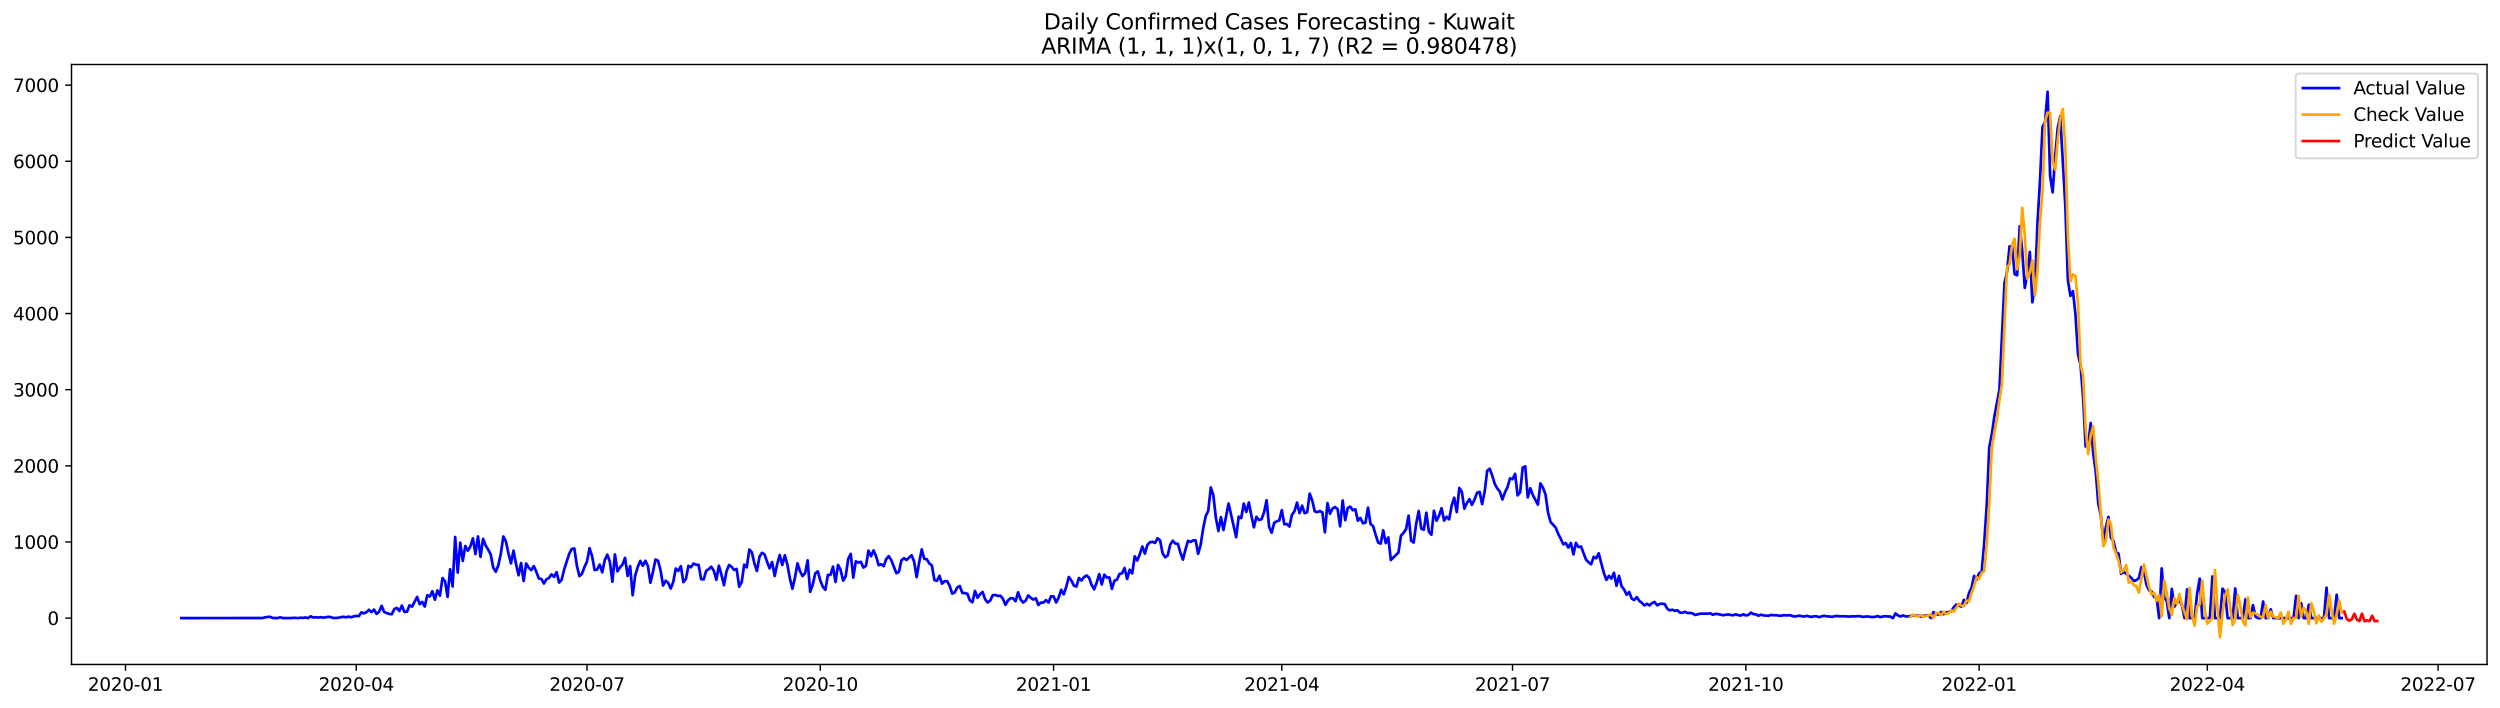<?xml version="1.0" encoding="utf-8" standalone="no"?>
<!DOCTYPE svg PUBLIC "-//W3C//DTD SVG 1.1//EN"
  "http://www.w3.org/Graphics/SVG/1.1/DTD/svg11.dtd">
<svg xmlns:xlink="http://www.w3.org/1999/xlink" width="1386.05pt" height="392.274pt" viewBox="0 0 1386.05 392.274" xmlns="http://www.w3.org/2000/svg" version="1.1">
 <defs>
  <style type="text/css">*{stroke-linejoin: round; stroke-linecap: butt}</style>
 </defs>
 <g id="figure_1">
  <g id="patch_1">
   <path d="M 0 392.274 
L 1386.05 392.274 
L 1386.05 0 
L 0 0 
z
" style="fill: #ffffff"/>
  </g>
  <g id="axes_1">
   <g id="patch_2">
    <path d="M 39.65 368.396 
L 1378.85 368.396 
L 1378.85 35.755 
L 39.65 35.755 
z
" style="fill: #ffffff"/>
   </g>
   <g id="matplotlib.axis_1">
    <g id="xtick_1">
     <g id="line2d_1">
      <defs>
       <path id="m6a21821d03" d="M 0 0 
L 0 3.5 
" style="stroke: #000000; stroke-width: 0.8"/>
      </defs>
      <g>
       <use xlink:href="#m6a21821d03" x="69.594" y="368.396" style="stroke: #000000; stroke-width: 0.8"/>
      </g>
     </g>
     <g id="text_1">
      <!-- 2020-01 -->
      <g transform="translate(48.703 382.994)scale(0.1 -0.1)">
       <defs>
        <path id="DejaVuSans-32" d="M 1228 531 
L 3431 531 
L 3431 0 
L 469 0 
L 469 531 
Q 828 903 1448 1529 
Q 2069 2156 2228 2338 
Q 2531 2678 2651 2914 
Q 2772 3150 2772 3378 
Q 2772 3750 2511 3984 
Q 2250 4219 1831 4219 
Q 1534 4219 1204 4116 
Q 875 4013 500 3803 
L 500 4441 
Q 881 4594 1212 4672 
Q 1544 4750 1819 4750 
Q 2544 4750 2975 4387 
Q 3406 4025 3406 3419 
Q 3406 3131 3298 2873 
Q 3191 2616 2906 2266 
Q 2828 2175 2409 1742 
Q 1991 1309 1228 531 
z
" transform="scale(0.016)"/>
        <path id="DejaVuSans-30" d="M 2034 4250 
Q 1547 4250 1301 3770 
Q 1056 3291 1056 2328 
Q 1056 1369 1301 889 
Q 1547 409 2034 409 
Q 2525 409 2770 889 
Q 3016 1369 3016 2328 
Q 3016 3291 2770 3770 
Q 2525 4250 2034 4250 
z
M 2034 4750 
Q 2819 4750 3233 4129 
Q 3647 3509 3647 2328 
Q 3647 1150 3233 529 
Q 2819 -91 2034 -91 
Q 1250 -91 836 529 
Q 422 1150 422 2328 
Q 422 3509 836 4129 
Q 1250 4750 2034 4750 
z
" transform="scale(0.016)"/>
        <path id="DejaVuSans-2d" d="M 313 2009 
L 1997 2009 
L 1997 1497 
L 313 1497 
L 313 2009 
z
" transform="scale(0.016)"/>
        <path id="DejaVuSans-31" d="M 794 531 
L 1825 531 
L 1825 4091 
L 703 3866 
L 703 4441 
L 1819 4666 
L 2450 4666 
L 2450 531 
L 3481 531 
L 3481 0 
L 794 0 
L 794 531 
z
" transform="scale(0.016)"/>
       </defs>
       <use xlink:href="#DejaVuSans-32"/>
       <use xlink:href="#DejaVuSans-30" x="63.623"/>
       <use xlink:href="#DejaVuSans-32" x="127.246"/>
       <use xlink:href="#DejaVuSans-30" x="190.869"/>
       <use xlink:href="#DejaVuSans-2d" x="254.492"/>
       <use xlink:href="#DejaVuSans-30" x="290.576"/>
       <use xlink:href="#DejaVuSans-31" x="354.199"/>
      </g>
     </g>
    </g>
    <g id="xtick_2">
     <g id="line2d_2">
      <g>
       <use xlink:href="#m6a21821d03" x="197.525" y="368.396" style="stroke: #000000; stroke-width: 0.8"/>
      </g>
     </g>
     <g id="text_2">
      <!-- 2020-04 -->
      <g transform="translate(176.634 382.994)scale(0.1 -0.1)">
       <defs>
        <path id="DejaVuSans-34" d="M 2419 4116 
L 825 1625 
L 2419 1625 
L 2419 4116 
z
M 2253 4666 
L 3047 4666 
L 3047 1625 
L 3713 1625 
L 3713 1100 
L 3047 1100 
L 3047 0 
L 2419 0 
L 2419 1100 
L 313 1100 
L 313 1709 
L 2253 4666 
z
" transform="scale(0.016)"/>
       </defs>
       <use xlink:href="#DejaVuSans-32"/>
       <use xlink:href="#DejaVuSans-30" x="63.623"/>
       <use xlink:href="#DejaVuSans-32" x="127.246"/>
       <use xlink:href="#DejaVuSans-30" x="190.869"/>
       <use xlink:href="#DejaVuSans-2d" x="254.492"/>
       <use xlink:href="#DejaVuSans-30" x="290.576"/>
       <use xlink:href="#DejaVuSans-34" x="354.199"/>
      </g>
     </g>
    </g>
    <g id="xtick_3">
     <g id="line2d_3">
      <g>
       <use xlink:href="#m6a21821d03" x="325.457" y="368.396" style="stroke: #000000; stroke-width: 0.8"/>
      </g>
     </g>
     <g id="text_3">
      <!-- 2020-07 -->
      <g transform="translate(304.565 382.994)scale(0.1 -0.1)">
       <defs>
        <path id="DejaVuSans-37" d="M 525 4666 
L 3525 4666 
L 3525 4397 
L 1831 0 
L 1172 0 
L 2766 4134 
L 525 4134 
L 525 4666 
z
" transform="scale(0.016)"/>
       </defs>
       <use xlink:href="#DejaVuSans-32"/>
       <use xlink:href="#DejaVuSans-30" x="63.623"/>
       <use xlink:href="#DejaVuSans-32" x="127.246"/>
       <use xlink:href="#DejaVuSans-30" x="190.869"/>
       <use xlink:href="#DejaVuSans-2d" x="254.492"/>
       <use xlink:href="#DejaVuSans-30" x="290.576"/>
       <use xlink:href="#DejaVuSans-37" x="354.199"/>
      </g>
     </g>
    </g>
    <g id="xtick_4">
     <g id="line2d_4">
      <g>
       <use xlink:href="#m6a21821d03" x="454.794" y="368.396" style="stroke: #000000; stroke-width: 0.8"/>
      </g>
     </g>
     <g id="text_4">
      <!-- 2020-10 -->
      <g transform="translate(433.902 382.994)scale(0.1 -0.1)">
       <use xlink:href="#DejaVuSans-32"/>
       <use xlink:href="#DejaVuSans-30" x="63.623"/>
       <use xlink:href="#DejaVuSans-32" x="127.246"/>
       <use xlink:href="#DejaVuSans-30" x="190.869"/>
       <use xlink:href="#DejaVuSans-2d" x="254.492"/>
       <use xlink:href="#DejaVuSans-31" x="290.576"/>
       <use xlink:href="#DejaVuSans-30" x="354.199"/>
      </g>
     </g>
    </g>
    <g id="xtick_5">
     <g id="line2d_5">
      <g>
       <use xlink:href="#m6a21821d03" x="584.131" y="368.396" style="stroke: #000000; stroke-width: 0.8"/>
      </g>
     </g>
     <g id="text_5">
      <!-- 2021-01 -->
      <g transform="translate(563.239 382.994)scale(0.1 -0.1)">
       <use xlink:href="#DejaVuSans-32"/>
       <use xlink:href="#DejaVuSans-30" x="63.623"/>
       <use xlink:href="#DejaVuSans-32" x="127.246"/>
       <use xlink:href="#DejaVuSans-31" x="190.869"/>
       <use xlink:href="#DejaVuSans-2d" x="254.492"/>
       <use xlink:href="#DejaVuSans-30" x="290.576"/>
       <use xlink:href="#DejaVuSans-31" x="354.199"/>
      </g>
     </g>
    </g>
    <g id="xtick_6">
     <g id="line2d_6">
      <g>
       <use xlink:href="#m6a21821d03" x="710.656" y="368.396" style="stroke: #000000; stroke-width: 0.8"/>
      </g>
     </g>
     <g id="text_6">
      <!-- 2021-04 -->
      <g transform="translate(689.764 382.994)scale(0.1 -0.1)">
       <use xlink:href="#DejaVuSans-32"/>
       <use xlink:href="#DejaVuSans-30" x="63.623"/>
       <use xlink:href="#DejaVuSans-32" x="127.246"/>
       <use xlink:href="#DejaVuSans-31" x="190.869"/>
       <use xlink:href="#DejaVuSans-2d" x="254.492"/>
       <use xlink:href="#DejaVuSans-30" x="290.576"/>
       <use xlink:href="#DejaVuSans-34" x="354.199"/>
      </g>
     </g>
    </g>
    <g id="xtick_7">
     <g id="line2d_7">
      <g>
       <use xlink:href="#m6a21821d03" x="838.587" y="368.396" style="stroke: #000000; stroke-width: 0.8"/>
      </g>
     </g>
     <g id="text_7">
      <!-- 2021-07 -->
      <g transform="translate(817.696 382.994)scale(0.1 -0.1)">
       <use xlink:href="#DejaVuSans-32"/>
       <use xlink:href="#DejaVuSans-30" x="63.623"/>
       <use xlink:href="#DejaVuSans-32" x="127.246"/>
       <use xlink:href="#DejaVuSans-31" x="190.869"/>
       <use xlink:href="#DejaVuSans-2d" x="254.492"/>
       <use xlink:href="#DejaVuSans-30" x="290.576"/>
       <use xlink:href="#DejaVuSans-37" x="354.199"/>
      </g>
     </g>
    </g>
    <g id="xtick_8">
     <g id="line2d_8">
      <g>
       <use xlink:href="#m6a21821d03" x="967.924" y="368.396" style="stroke: #000000; stroke-width: 0.8"/>
      </g>
     </g>
     <g id="text_8">
      <!-- 2021-10 -->
      <g transform="translate(947.033 382.994)scale(0.1 -0.1)">
       <use xlink:href="#DejaVuSans-32"/>
       <use xlink:href="#DejaVuSans-30" x="63.623"/>
       <use xlink:href="#DejaVuSans-32" x="127.246"/>
       <use xlink:href="#DejaVuSans-31" x="190.869"/>
       <use xlink:href="#DejaVuSans-2d" x="254.492"/>
       <use xlink:href="#DejaVuSans-31" x="290.576"/>
       <use xlink:href="#DejaVuSans-30" x="354.199"/>
      </g>
     </g>
    </g>
    <g id="xtick_9">
     <g id="line2d_9">
      <g>
       <use xlink:href="#m6a21821d03" x="1097.261" y="368.396" style="stroke: #000000; stroke-width: 0.8"/>
      </g>
     </g>
     <g id="text_9">
      <!-- 2022-01 -->
      <g transform="translate(1076.37 382.994)scale(0.1 -0.1)">
       <use xlink:href="#DejaVuSans-32"/>
       <use xlink:href="#DejaVuSans-30" x="63.623"/>
       <use xlink:href="#DejaVuSans-32" x="127.246"/>
       <use xlink:href="#DejaVuSans-32" x="190.869"/>
       <use xlink:href="#DejaVuSans-2d" x="254.492"/>
       <use xlink:href="#DejaVuSans-30" x="290.576"/>
       <use xlink:href="#DejaVuSans-31" x="354.199"/>
      </g>
     </g>
    </g>
    <g id="xtick_10">
     <g id="line2d_10">
      <g>
       <use xlink:href="#m6a21821d03" x="1223.786" y="368.396" style="stroke: #000000; stroke-width: 0.8"/>
      </g>
     </g>
     <g id="text_10">
      <!-- 2022-04 -->
      <g transform="translate(1202.895 382.994)scale(0.1 -0.1)">
       <use xlink:href="#DejaVuSans-32"/>
       <use xlink:href="#DejaVuSans-30" x="63.623"/>
       <use xlink:href="#DejaVuSans-32" x="127.246"/>
       <use xlink:href="#DejaVuSans-32" x="190.869"/>
       <use xlink:href="#DejaVuSans-2d" x="254.492"/>
       <use xlink:href="#DejaVuSans-30" x="290.576"/>
       <use xlink:href="#DejaVuSans-34" x="354.199"/>
      </g>
     </g>
    </g>
    <g id="xtick_11">
     <g id="line2d_11">
      <g>
       <use xlink:href="#m6a21821d03" x="1351.717" y="368.396" style="stroke: #000000; stroke-width: 0.8"/>
      </g>
     </g>
     <g id="text_11">
      <!-- 2022-07 -->
      <g transform="translate(1330.826 382.994)scale(0.1 -0.1)">
       <use xlink:href="#DejaVuSans-32"/>
       <use xlink:href="#DejaVuSans-30" x="63.623"/>
       <use xlink:href="#DejaVuSans-32" x="127.246"/>
       <use xlink:href="#DejaVuSans-32" x="190.869"/>
       <use xlink:href="#DejaVuSans-2d" x="254.492"/>
       <use xlink:href="#DejaVuSans-30" x="290.576"/>
       <use xlink:href="#DejaVuSans-37" x="354.199"/>
      </g>
     </g>
    </g>
   </g>
   <g id="matplotlib.axis_2">
    <g id="ytick_1">
     <g id="line2d_12">
      <defs>
       <path id="m98f6de64f0" d="M 0 0 
L -3.5 0 
" style="stroke: #000000; stroke-width: 0.8"/>
      </defs>
      <g>
       <use xlink:href="#m98f6de64f0" x="39.65" y="342.687" style="stroke: #000000; stroke-width: 0.8"/>
      </g>
     </g>
     <g id="text_12">
      <!-- 0 -->
      <g transform="translate(26.288 346.486)scale(0.1 -0.1)">
       <use xlink:href="#DejaVuSans-30"/>
      </g>
     </g>
    </g>
    <g id="ytick_2">
     <g id="line2d_13">
      <g>
       <use xlink:href="#m98f6de64f0" x="39.65" y="300.475" style="stroke: #000000; stroke-width: 0.8"/>
      </g>
     </g>
     <g id="text_13">
      <!-- 1000 -->
      <g transform="translate(7.2 304.274)scale(0.1 -0.1)">
       <use xlink:href="#DejaVuSans-31"/>
       <use xlink:href="#DejaVuSans-30" x="63.623"/>
       <use xlink:href="#DejaVuSans-30" x="127.246"/>
       <use xlink:href="#DejaVuSans-30" x="190.869"/>
      </g>
     </g>
    </g>
    <g id="ytick_3">
     <g id="line2d_14">
      <g>
       <use xlink:href="#m98f6de64f0" x="39.65" y="258.263" style="stroke: #000000; stroke-width: 0.8"/>
      </g>
     </g>
     <g id="text_14">
      <!-- 2000 -->
      <g transform="translate(7.2 262.062)scale(0.1 -0.1)">
       <use xlink:href="#DejaVuSans-32"/>
       <use xlink:href="#DejaVuSans-30" x="63.623"/>
       <use xlink:href="#DejaVuSans-30" x="127.246"/>
       <use xlink:href="#DejaVuSans-30" x="190.869"/>
      </g>
     </g>
    </g>
    <g id="ytick_4">
     <g id="line2d_15">
      <g>
       <use xlink:href="#m98f6de64f0" x="39.65" y="216.051" style="stroke: #000000; stroke-width: 0.8"/>
      </g>
     </g>
     <g id="text_15">
      <!-- 3000 -->
      <g transform="translate(7.2 219.85)scale(0.1 -0.1)">
       <defs>
        <path id="DejaVuSans-33" d="M 2597 2516 
Q 3050 2419 3304 2112 
Q 3559 1806 3559 1356 
Q 3559 666 3084 287 
Q 2609 -91 1734 -91 
Q 1441 -91 1130 -33 
Q 819 25 488 141 
L 488 750 
Q 750 597 1062 519 
Q 1375 441 1716 441 
Q 2309 441 2620 675 
Q 2931 909 2931 1356 
Q 2931 1769 2642 2001 
Q 2353 2234 1838 2234 
L 1294 2234 
L 1294 2753 
L 1863 2753 
Q 2328 2753 2575 2939 
Q 2822 3125 2822 3475 
Q 2822 3834 2567 4026 
Q 2313 4219 1838 4219 
Q 1578 4219 1281 4162 
Q 984 4106 628 3988 
L 628 4550 
Q 988 4650 1302 4700 
Q 1616 4750 1894 4750 
Q 2613 4750 3031 4423 
Q 3450 4097 3450 3541 
Q 3450 3153 3228 2886 
Q 3006 2619 2597 2516 
z
" transform="scale(0.016)"/>
       </defs>
       <use xlink:href="#DejaVuSans-33"/>
       <use xlink:href="#DejaVuSans-30" x="63.623"/>
       <use xlink:href="#DejaVuSans-30" x="127.246"/>
       <use xlink:href="#DejaVuSans-30" x="190.869"/>
      </g>
     </g>
    </g>
    <g id="ytick_5">
     <g id="line2d_16">
      <g>
       <use xlink:href="#m98f6de64f0" x="39.65" y="173.839" style="stroke: #000000; stroke-width: 0.8"/>
      </g>
     </g>
     <g id="text_16">
      <!-- 4000 -->
      <g transform="translate(7.2 177.638)scale(0.1 -0.1)">
       <use xlink:href="#DejaVuSans-34"/>
       <use xlink:href="#DejaVuSans-30" x="63.623"/>
       <use xlink:href="#DejaVuSans-30" x="127.246"/>
       <use xlink:href="#DejaVuSans-30" x="190.869"/>
      </g>
     </g>
    </g>
    <g id="ytick_6">
     <g id="line2d_17">
      <g>
       <use xlink:href="#m98f6de64f0" x="39.65" y="131.627" style="stroke: #000000; stroke-width: 0.8"/>
      </g>
     </g>
     <g id="text_17">
      <!-- 5000 -->
      <g transform="translate(7.2 135.426)scale(0.1 -0.1)">
       <defs>
        <path id="DejaVuSans-35" d="M 691 4666 
L 3169 4666 
L 3169 4134 
L 1269 4134 
L 1269 2991 
Q 1406 3038 1543 3061 
Q 1681 3084 1819 3084 
Q 2600 3084 3056 2656 
Q 3513 2228 3513 1497 
Q 3513 744 3044 326 
Q 2575 -91 1722 -91 
Q 1428 -91 1123 -41 
Q 819 9 494 109 
L 494 744 
Q 775 591 1075 516 
Q 1375 441 1709 441 
Q 2250 441 2565 725 
Q 2881 1009 2881 1497 
Q 2881 1984 2565 2268 
Q 2250 2553 1709 2553 
Q 1456 2553 1204 2497 
Q 953 2441 691 2322 
L 691 4666 
z
" transform="scale(0.016)"/>
       </defs>
       <use xlink:href="#DejaVuSans-35"/>
       <use xlink:href="#DejaVuSans-30" x="63.623"/>
       <use xlink:href="#DejaVuSans-30" x="127.246"/>
       <use xlink:href="#DejaVuSans-30" x="190.869"/>
      </g>
     </g>
    </g>
    <g id="ytick_7">
     <g id="line2d_18">
      <g>
       <use xlink:href="#m98f6de64f0" x="39.65" y="89.415" style="stroke: #000000; stroke-width: 0.8"/>
      </g>
     </g>
     <g id="text_18">
      <!-- 6000 -->
      <g transform="translate(7.2 93.214)scale(0.1 -0.1)">
       <defs>
        <path id="DejaVuSans-36" d="M 2113 2584 
Q 1688 2584 1439 2293 
Q 1191 2003 1191 1497 
Q 1191 994 1439 701 
Q 1688 409 2113 409 
Q 2538 409 2786 701 
Q 3034 994 3034 1497 
Q 3034 2003 2786 2293 
Q 2538 2584 2113 2584 
z
M 3366 4563 
L 3366 3988 
Q 3128 4100 2886 4159 
Q 2644 4219 2406 4219 
Q 1781 4219 1451 3797 
Q 1122 3375 1075 2522 
Q 1259 2794 1537 2939 
Q 1816 3084 2150 3084 
Q 2853 3084 3261 2657 
Q 3669 2231 3669 1497 
Q 3669 778 3244 343 
Q 2819 -91 2113 -91 
Q 1303 -91 875 529 
Q 447 1150 447 2328 
Q 447 3434 972 4092 
Q 1497 4750 2381 4750 
Q 2619 4750 2861 4703 
Q 3103 4656 3366 4563 
z
" transform="scale(0.016)"/>
       </defs>
       <use xlink:href="#DejaVuSans-36"/>
       <use xlink:href="#DejaVuSans-30" x="63.623"/>
       <use xlink:href="#DejaVuSans-30" x="127.246"/>
       <use xlink:href="#DejaVuSans-30" x="190.869"/>
      </g>
     </g>
    </g>
    <g id="ytick_8">
     <g id="line2d_19">
      <g>
       <use xlink:href="#m98f6de64f0" x="39.65" y="47.203" style="stroke: #000000; stroke-width: 0.8"/>
      </g>
     </g>
     <g id="text_19">
      <!-- 7000 -->
      <g transform="translate(7.2 51.002)scale(0.1 -0.1)">
       <use xlink:href="#DejaVuSans-37"/>
       <use xlink:href="#DejaVuSans-30" x="63.623"/>
       <use xlink:href="#DejaVuSans-30" x="127.246"/>
       <use xlink:href="#DejaVuSans-30" x="190.869"/>
      </g>
     </g>
    </g>
   </g>
   <g id="line2d_20">
    <path d="M 100.523 342.687 
L 145.51 342.645 
L 146.915 342.265 
L 148.321 342.054 
L 149.727 341.97 
L 151.133 342.603 
L 153.945 342.687 
L 155.35 342.223 
L 156.756 342.687 
L 160.974 342.687 
L 162.38 342.561 
L 163.785 342.561 
L 165.191 342.687 
L 166.597 342.476 
L 168.003 342.561 
L 169.409 342.349 
L 170.815 342.687 
L 172.22 341.674 
L 173.626 342.349 
L 175.032 342.223 
L 176.438 342.392 
L 177.844 342.181 
L 179.25 342.434 
L 182.061 341.97 
L 183.467 342.181 
L 184.873 342.645 
L 187.685 342.518 
L 189.09 342.138 
L 190.496 341.97 
L 191.902 342.265 
L 193.308 341.843 
L 194.714 342.223 
L 196.12 341.716 
L 197.525 341.505 
L 198.931 341.632 
L 200.337 339.521 
L 201.743 340.07 
L 203.149 339.437 
L 204.555 338.086 
L 205.96 339.395 
L 207.366 337.959 
L 208.772 340.365 
L 210.178 339.184 
L 211.584 335.891 
L 212.99 339.31 
L 214.395 339.901 
L 215.801 340.365 
L 217.207 340.577 
L 218.613 337.664 
L 220.019 337.031 
L 221.425 338.761 
L 222.831 335.764 
L 224.236 339.31 
L 225.642 339.099 
L 227.048 335.596 
L 228.454 336.313 
L 231.266 330.952 
L 232.671 334.962 
L 234.077 333.696 
L 235.483 336.271 
L 236.889 330.024 
L 238.295 330.699 
L 239.701 327.786 
L 241.106 332.472 
L 242.512 327.322 
L 243.918 330.235 
L 245.324 320.484 
L 246.73 322.214 
L 248.136 330.952 
L 249.541 315.629 
L 250.947 325.169 
L 252.353 297.731 
L 253.759 317.444 
L 255.165 300.855 
L 256.571 310.986 
L 257.976 302.712 
L 259.382 305.33 
L 260.788 302.923 
L 262.194 298.449 
L 263.6 307.187 
L 265.006 297.394 
L 266.411 308.749 
L 267.817 298.744 
L 269.223 302.375 
L 270.629 304.696 
L 272.035 307.313 
L 273.441 314.616 
L 274.846 317.022 
L 276.252 313.476 
L 277.658 307.018 
L 279.064 297.436 
L 280.47 300.137 
L 281.876 306.765 
L 283.281 312.337 
L 284.687 305.245 
L 286.093 312.717 
L 287.499 318.964 
L 288.905 312.168 
L 290.311 322.13 
L 291.717 312.421 
L 293.122 314.743 
L 294.528 316.094 
L 295.934 313.856 
L 297.34 316.98 
L 298.746 320.737 
L 300.152 320.99 
L 301.557 323.523 
L 302.963 321.117 
L 304.369 320.441 
L 305.775 318.415 
L 307.181 319.85 
L 308.587 317.191 
L 309.992 322.974 
L 311.398 321.37 
L 312.804 315.629 
L 315.616 306.976 
L 317.022 304.316 
L 318.427 304.063 
L 319.833 313.645 
L 321.239 319.428 
L 322.645 318.12 
L 324.051 314.363 
L 325.457 311.239 
L 326.862 303.894 
L 328.268 308.369 
L 329.674 316.051 
L 331.08 315.756 
L 332.486 313.012 
L 333.892 317.318 
L 335.297 310.522 
L 336.703 307.525 
L 338.109 311.45 
L 339.515 322.51 
L 340.921 307.398 
L 342.327 316.769 
L 343.732 314.574 
L 345.138 313.012 
L 346.544 309.297 
L 347.95 319.344 
L 349.356 313.856 
L 350.762 330.024 
L 352.167 319.091 
L 353.573 314.363 
L 354.979 310.986 
L 356.385 313.688 
L 357.791 310.902 
L 359.197 313.814 
L 360.603 323.101 
L 362.008 317.107 
L 363.414 310.184 
L 364.82 310.859 
L 366.226 316.262 
L 367.632 324.62 
L 369.038 321.961 
L 370.443 323.143 
L 371.849 326.309 
L 373.255 322.636 
L 374.661 315.207 
L 376.067 316.516 
L 377.473 313.899 
L 378.878 322.763 
L 380.284 320.99 
L 381.69 313.688 
L 383.096 314.49 
L 384.502 312.421 
L 385.908 313.097 
L 387.313 313.181 
L 388.719 321.075 
L 390.125 321.243 
L 391.531 316.431 
L 392.937 315.545 
L 394.343 314.194 
L 395.748 316.431 
L 397.154 321.497 
L 398.56 313.645 
L 399.966 318.584 
L 401.372 324.452 
L 402.778 316.811 
L 404.183 313.223 
L 405.589 314.236 
L 406.995 315.967 
L 408.401 315.418 
L 409.807 325.296 
L 411.213 322.721 
L 412.618 313.054 
L 414.024 314.532 
L 415.43 304.696 
L 416.836 306.174 
L 418.242 312.295 
L 419.648 316.558 
L 421.053 308.706 
L 422.459 306.511 
L 423.865 307.313 
L 425.271 311.45 
L 426.677 315.123 
L 428.083 311.619 
L 429.489 319.344 
L 430.894 312.801 
L 432.3 307.693 
L 433.706 313.223 
L 435.112 307.862 
L 436.518 312.97 
L 437.924 320.695 
L 439.329 326.436 
L 440.735 320.315 
L 442.141 312.337 
L 443.547 316.685 
L 444.953 319.386 
L 446.359 317.782 
L 447.764 310.69 
L 449.17 328.124 
L 450.576 324.241 
L 451.982 317.909 
L 453.388 316.769 
L 454.794 321.834 
L 456.199 325.338 
L 457.605 327.027 
L 459.011 318.753 
L 460.417 318.753 
L 461.823 314.152 
L 463.229 322.636 
L 464.634 313.223 
L 466.04 315.883 
L 467.446 321.919 
L 468.852 319.555 
L 470.258 309.888 
L 471.664 307.06 
L 473.069 320.23 
L 474.475 311.197 
L 475.881 311.915 
L 477.287 311.492 
L 478.693 314.701 
L 480.099 313.73 
L 481.504 305.287 
L 482.91 308.369 
L 484.316 305.161 
L 485.722 308.411 
L 487.128 313.35 
L 488.534 312.801 
L 489.939 313.899 
L 491.345 309.973 
L 492.751 308.327 
L 494.157 310.606 
L 496.969 317.824 
L 498.375 317.022 
L 499.78 310.648 
L 501.186 309.466 
L 502.592 310.479 
L 505.404 307.862 
L 506.81 311.366 
L 508.215 319.977 
L 509.621 311.661 
L 511.027 304.57 
L 512.433 309.846 
L 513.839 310.057 
L 515.245 312.379 
L 516.65 313.519 
L 518.056 321.623 
L 519.462 322.045 
L 520.868 319.217 
L 522.274 323.607 
L 523.68 322.214 
L 525.085 322.172 
L 526.491 324.705 
L 527.897 329.095 
L 529.303 328.462 
L 530.709 325.718 
L 532.115 324.874 
L 533.52 328.757 
L 534.926 328.799 
L 536.332 329.222 
L 537.738 332.936 
L 539.144 333.865 
L 540.55 327.617 
L 541.955 331.374 
L 543.361 329.433 
L 544.767 328.208 
L 546.173 332.261 
L 547.579 334.034 
L 548.985 332.978 
L 550.39 329.981 
L 551.796 329.855 
L 553.202 330.403 
L 554.608 330.277 
L 556.014 331.923 
L 557.42 335.342 
L 558.825 332.936 
L 560.231 331.67 
L 561.637 331.67 
L 563.043 333.358 
L 564.449 328.377 
L 565.855 332.387 
L 567.26 334.076 
L 568.666 332.978 
L 570.072 330.108 
L 571.478 331.459 
L 572.884 332.387 
L 574.29 331.712 
L 575.696 335.427 
L 577.101 334.076 
L 578.507 334.076 
L 579.913 332.725 
L 581.319 334.034 
L 582.725 330.615 
L 584.131 330.657 
L 585.536 334.034 
L 586.942 331.332 
L 588.348 326.984 
L 589.754 329.517 
L 591.16 325.338 
L 592.566 319.893 
L 593.971 321.792 
L 595.377 324.663 
L 596.783 325.211 
L 598.189 320.441 
L 599.595 321.834 
L 601.001 319.935 
L 602.406 319.048 
L 603.812 320.315 
L 605.218 324.325 
L 606.624 326.731 
L 608.03 322.974 
L 609.436 318.289 
L 610.841 324.029 
L 612.247 318.626 
L 613.653 320.188 
L 615.059 320.146 
L 616.465 326.478 
L 617.871 321.919 
L 619.276 321.37 
L 620.682 318.204 
L 622.088 317.866 
L 623.494 314.912 
L 624.9 320.99 
L 626.306 315.883 
L 627.711 317.951 
L 629.117 308.453 
L 630.523 310.775 
L 631.929 307.229 
L 633.335 303.008 
L 634.741 306.976 
L 636.146 302.079 
L 637.552 300.644 
L 638.958 300.391 
L 640.364 301.024 
L 641.77 298.449 
L 643.176 299.589 
L 644.582 306.765 
L 645.987 309.002 
L 647.393 307.947 
L 648.799 301.995 
L 650.205 299.758 
L 651.611 301.362 
L 653.017 301.488 
L 654.422 306.3 
L 655.828 310.268 
L 657.234 304.739 
L 658.64 299.842 
L 660.046 300.433 
L 661.452 299.673 
L 662.857 299.546 
L 664.263 307.06 
L 665.669 302.079 
L 667.075 292.919 
L 668.481 286.081 
L 669.887 283.21 
L 671.292 270.251 
L 672.698 274.599 
L 674.104 287.052 
L 675.51 294.397 
L 676.916 286.714 
L 678.322 293.848 
L 681.133 279.158 
L 685.351 297.816 
L 686.757 286.461 
L 688.162 287.221 
L 689.568 279.2 
L 690.974 283.844 
L 692.38 278.567 
L 693.786 285.828 
L 695.192 292.37 
L 696.597 286.545 
L 698.003 288.318 
L 699.409 287.854 
L 700.815 284.012 
L 702.221 277.343 
L 703.627 292.117 
L 705.032 295.367 
L 706.438 289.88 
L 707.844 289.036 
L 709.25 288.571 
L 710.656 282.831 
L 712.062 290.64 
L 713.468 290.555 
L 714.873 291.906 
L 716.279 285.405 
L 717.685 283.464 
L 719.091 278.652 
L 720.497 284.477 
L 721.903 280.34 
L 723.308 284.477 
L 724.714 284.012 
L 726.12 273.671 
L 727.526 277.512 
L 728.932 283.506 
L 730.338 283.97 
L 731.743 283.337 
L 733.149 284.097 
L 734.555 295.114 
L 735.961 278.947 
L 737.367 284.814 
L 738.773 281.944 
L 740.178 281.1 
L 741.584 282.24 
L 742.99 291.779 
L 744.396 277.47 
L 745.802 288.403 
L 747.208 281.649 
L 748.613 280.889 
L 750.019 282.873 
L 751.425 282.366 
L 752.831 288.698 
L 754.237 287.136 
L 755.643 290.091 
L 757.048 289.796 
L 758.454 281.438 
L 759.86 290.513 
L 761.266 291.653 
L 762.672 296.465 
L 764.078 300.813 
L 765.483 301.404 
L 766.889 294.017 
L 768.295 301.108 
L 769.701 297.985 
L 771.107 310.479 
L 775.324 306.343 
L 776.73 296.929 
L 778.136 295.452 
L 779.542 293.384 
L 780.948 285.912 
L 782.354 299.758 
L 783.759 300.813 
L 785.165 290.344 
L 786.571 283.253 
L 787.977 293.046 
L 789.383 293.721 
L 790.789 284.266 
L 792.194 294.819 
L 793.6 296.465 
L 795.006 283.168 
L 796.412 288.698 
L 797.818 285.912 
L 799.224 281.775 
L 800.629 288.656 
L 802.035 286.503 
L 803.441 287.938 
L 804.847 280.256 
L 806.253 275.95 
L 807.659 283.97 
L 809.064 270.547 
L 810.47 272.742 
L 811.876 282.028 
L 813.282 278.863 
L 814.688 276.71 
L 816.094 279.918 
L 817.499 276.963 
L 818.905 273.206 
L 820.311 272.7 
L 821.717 279.496 
L 823.123 272.573 
L 824.529 261.007 
L 825.934 259.867 
L 827.34 263.751 
L 828.746 268.352 
L 830.152 270.842 
L 831.558 272.573 
L 832.964 276.921 
L 834.369 272.953 
L 835.775 270.167 
L 837.181 265.186 
L 838.587 265.692 
L 839.993 262.695 
L 841.399 274.641 
L 842.804 272.868 
L 844.21 259.234 
L 845.616 258.559 
L 847.022 275.781 
L 848.428 270.716 
L 849.834 274.43 
L 852.645 279.791 
L 854.051 267.972 
L 855.457 270.42 
L 856.863 274.177 
L 858.269 284.224 
L 859.675 289.373 
L 862.486 292.497 
L 863.892 295.958 
L 865.298 298.66 
L 866.704 301.784 
L 868.11 301.024 
L 869.515 303.599 
L 870.921 301.024 
L 872.327 307.398 
L 873.733 300.982 
L 875.139 303.303 
L 876.545 302.966 
L 879.356 310.353 
L 880.762 311.746 
L 882.168 312.843 
L 883.574 308.706 
L 884.98 309.551 
L 886.385 306.765 
L 887.791 312.379 
L 889.197 317.529 
L 890.603 321.539 
L 892.009 319.259 
L 893.415 320.779 
L 894.82 317.571 
L 896.226 324.789 
L 897.632 319.259 
L 899.038 325.085 
L 900.444 326.858 
L 901.85 329.77 
L 903.255 328.208 
L 904.661 331.881 
L 906.067 332.683 
L 907.473 331.037 
L 908.879 333.147 
L 910.285 334.245 
L 911.69 335.638 
L 913.096 334.709 
L 914.502 335.68 
L 915.908 334.371 
L 917.314 333.738 
L 918.72 335.596 
L 920.125 334.836 
L 921.531 334.709 
L 922.937 334.92 
L 924.343 337.453 
L 925.749 338.424 
L 927.155 338.002 
L 928.561 338.677 
L 929.966 338.339 
L 931.372 339.648 
L 932.778 339.69 
L 934.184 339.184 
L 935.59 339.901 
L 936.996 339.775 
L 938.401 340.07 
L 939.807 340.956 
L 942.619 340.239 
L 945.431 340.197 
L 946.836 340.239 
L 948.242 340.028 
L 949.648 340.872 
L 951.054 340.323 
L 952.46 340.45 
L 955.271 341.083 
L 958.083 340.661 
L 959.489 340.956 
L 960.895 341.125 
L 962.301 340.619 
L 963.706 341.041 
L 965.112 341.294 
L 966.518 340.577 
L 967.924 341.21 
L 969.33 340.956 
L 970.736 339.648 
L 972.141 340.492 
L 973.547 340.619 
L 974.953 341.379 
L 976.359 340.745 
L 977.765 341.21 
L 980.576 341.379 
L 981.982 340.914 
L 983.388 341.125 
L 984.794 341.083 
L 986.2 341.336 
L 987.606 341.421 
L 989.011 341.041 
L 990.417 341.21 
L 991.823 341.041 
L 993.229 341.336 
L 994.635 341.801 
L 996.041 341.632 
L 997.447 341.336 
L 998.852 341.632 
L 1000.258 341.801 
L 1001.664 341.421 
L 1003.07 341.801 
L 1004.476 342.012 
L 1005.882 341.632 
L 1007.287 341.758 
L 1008.693 342.181 
L 1010.099 341.632 
L 1011.505 341.421 
L 1012.911 341.716 
L 1014.317 341.801 
L 1015.722 342.012 
L 1017.128 341.632 
L 1018.534 341.505 
L 1019.94 341.716 
L 1021.346 341.632 
L 1025.563 341.843 
L 1026.969 341.674 
L 1028.375 341.758 
L 1029.781 341.59 
L 1031.187 341.59 
L 1032.592 342.012 
L 1035.404 341.758 
L 1036.81 342.012 
L 1038.216 342.096 
L 1039.622 341.97 
L 1041.027 341.505 
L 1042.433 342.181 
L 1043.839 341.801 
L 1045.245 341.59 
L 1046.651 341.801 
L 1048.057 341.801 
L 1049.462 342.687 
L 1050.868 340.112 
L 1052.274 341.21 
L 1053.68 341.801 
L 1055.086 341.168 
L 1056.492 341.758 
L 1057.897 341.716 
L 1060.709 341.294 
L 1062.115 341.379 
L 1063.521 341.294 
L 1064.927 341.843 
L 1066.333 341.463 
L 1069.144 341.041 
L 1070.55 342.687 
L 1071.956 339.352 
L 1073.362 340.281 
L 1074.768 340.83 
L 1076.173 339.268 
L 1077.579 340.534 
L 1078.985 339.521 
L 1080.391 339.31 
L 1081.797 338.804 
L 1083.203 336.651 
L 1084.608 335.173 
L 1086.014 335.511 
L 1087.42 336.355 
L 1088.826 332.556 
L 1090.232 334.329 
L 1091.638 328.799 
L 1093.043 325.845 
L 1094.449 319.302 
L 1095.855 321.412 
L 1097.261 317.866 
L 1098.667 316.98 
L 1100.073 301.235 
L 1101.478 280.129 
L 1102.884 247.879 
L 1104.29 240.83 
L 1105.696 231.036 
L 1108.508 216.093 
L 1111.319 157.081 
L 1112.725 150.707 
L 1114.131 136.566 
L 1115.537 136.65 
L 1116.943 152.015 
L 1118.348 152.606 
L 1119.754 125.422 
L 1121.16 139.014 
L 1122.566 159.614 
L 1123.972 152.311 
L 1125.378 139.69 
L 1126.783 167.592 
L 1128.189 159.192 
L 1129.595 124.198 
L 1131.001 100.306 
L 1132.407 70.251 
L 1133.813 67.676 
L 1135.219 50.876 
L 1136.624 97.52 
L 1138.03 106.638 
L 1139.436 86.756 
L 1140.842 71.011 
L 1142.248 64.426 
L 1145.059 114.447 
L 1146.465 155.055 
L 1147.871 164.046 
L 1149.277 161.429 
L 1150.683 174.303 
L 1152.089 196.507 
L 1153.494 202.374 
L 1154.9 220.441 
L 1156.306 247.541 
L 1157.712 246.95 
L 1159.118 234.54 
L 1160.524 251.256 
L 1161.929 261.767 
L 1163.335 279.327 
L 1164.741 285.785 
L 1166.147 299.673 
L 1167.553 292.244 
L 1168.959 286.587 
L 1170.364 298.238 
L 1171.77 299.969 
L 1173.176 306.132 
L 1174.582 306.976 
L 1175.988 318.12 
L 1177.394 317.064 
L 1180.205 319.133 
L 1181.611 320.399 
L 1183.017 322.172 
L 1184.423 321.623 
L 1185.829 320.568 
L 1187.234 314.405 
L 1188.64 316.938 
L 1190.046 324.283 
L 1191.452 327.153 
L 1192.858 327.955 
L 1194.264 330.868 
L 1195.669 331.754 
L 1197.075 342.687 
L 1198.481 315.123 
L 1199.887 331.29 
L 1201.293 333.189 
L 1202.699 342.687 
L 1204.105 326.478 
L 1205.51 336.355 
L 1206.916 334.287 
L 1208.322 332.472 
L 1209.728 335.553 
L 1211.134 342.687 
L 1212.54 326.773 
L 1213.945 342.687 
L 1216.757 342.687 
L 1218.163 328.757 
L 1219.569 320.821 
L 1220.975 342.687 
L 1225.192 342.687 
L 1226.598 319.597 
L 1228.004 342.687 
L 1230.815 342.687 
L 1232.221 326.351 
L 1233.627 328.335 
L 1235.033 342.687 
L 1237.845 342.687 
L 1239.25 326.267 
L 1240.656 342.687 
L 1243.468 342.687 
L 1244.874 332.261 
L 1246.28 342.687 
L 1247.685 342.687 
L 1249.091 335.511 
L 1250.497 341.927 
L 1251.903 342.687 
L 1253.309 342.687 
L 1254.715 333.485 
L 1256.12 342.687 
L 1257.526 342.687 
L 1258.932 337.833 
L 1260.338 342.687 
L 1271.585 342.687 
L 1272.991 330.361 
L 1274.396 342.687 
L 1275.802 334.371 
L 1277.208 342.687 
L 1278.614 342.687 
L 1280.02 335.258 
L 1281.426 342.687 
L 1288.455 342.687 
L 1289.861 325.802 
L 1291.266 342.687 
L 1294.078 342.687 
L 1295.484 329.728 
L 1296.89 342.687 
L 1298.296 342.687 
L 1298.296 342.687 
" clip-path="url(#pe830405053)" style="fill: none; stroke: #0000ff; stroke-width: 1.5; stroke-linecap: square"/>
   </g>
   <g id="line2d_21">
    <path d="M 1059.303 341.957 
L 1060.709 340.757 
L 1062.115 341.645 
L 1063.521 341.601 
L 1064.927 341.023 
L 1066.333 342.025 
L 1067.738 341.526 
L 1069.144 341.22 
L 1070.55 340.689 
L 1071.956 342.668 
L 1073.362 339.845 
L 1074.768 339.92 
L 1076.173 341.098 
L 1077.579 339.086 
L 1078.985 340.465 
L 1080.391 339.973 
L 1081.797 338.346 
L 1083.203 339.086 
L 1084.608 337.06 
L 1086.014 334.67 
L 1087.42 335.807 
L 1088.826 336.037 
L 1090.232 332.925 
L 1091.638 333.44 
L 1093.043 328.994 
L 1094.449 325.12 
L 1095.855 320.026 
L 1097.261 320.982 
L 1098.667 317.581 
L 1100.073 316.748 
L 1101.478 301.398 
L 1102.884 279.127 
L 1104.29 248.389 
L 1105.696 239.825 
L 1107.102 232.265 
L 1108.508 221.79 
L 1109.913 213.04 
L 1112.725 148.234 
L 1114.131 146.508 
L 1115.537 135.822 
L 1116.943 132.325 
L 1118.348 149.289 
L 1119.754 142.086 
L 1121.16 115.229 
L 1122.566 129.827 
L 1123.972 154.61 
L 1125.378 151.179 
L 1126.783 144.386 
L 1128.189 163.849 
L 1129.595 149.973 
L 1131.001 123.415 
L 1132.407 106.493 
L 1133.813 67.157 
L 1135.219 62.452 
L 1136.624 62.529 
L 1138.03 90.039 
L 1139.436 94.053 
L 1140.842 77.813 
L 1142.248 65.502 
L 1143.654 60.397 
L 1145.059 82.054 
L 1146.465 130.38 
L 1147.871 156.125 
L 1149.277 152.038 
L 1150.683 153.238 
L 1152.089 168.183 
L 1153.494 201.832 
L 1154.9 208.297 
L 1156.306 237.442 
L 1157.712 251.734 
L 1159.118 241.264 
L 1160.524 236.349 
L 1161.929 253.993 
L 1163.335 267.19 
L 1166.147 302.856 
L 1167.553 299.664 
L 1168.959 288.064 
L 1170.364 290.699 
L 1171.77 303.665 
L 1173.176 306.843 
L 1174.582 310.985 
L 1175.988 317.355 
L 1177.394 316.043 
L 1178.799 313.29 
L 1180.205 323.057 
L 1181.611 322.384 
L 1183.017 324.4 
L 1184.423 324.901 
L 1185.829 328.601 
L 1188.64 312.9 
L 1191.452 325.272 
L 1192.858 329.56 
L 1194.264 328.624 
L 1195.669 333.136 
L 1197.075 329.825 
L 1198.481 341.601 
L 1199.887 321.74 
L 1201.293 328.851 
L 1202.699 337.226 
L 1204.105 340.819 
L 1205.51 331.517 
L 1206.916 335.057 
L 1208.322 329.411 
L 1209.728 335.447 
L 1212.54 343.381 
L 1213.945 326.011 
L 1215.351 341.525 
L 1216.757 346.865 
L 1218.163 336.018 
L 1219.569 335.218 
L 1220.975 321.86 
L 1222.38 338.71 
L 1223.786 345.815 
L 1226.598 342.76 
L 1228.004 316.034 
L 1229.41 337.524 
L 1230.815 353.276 
L 1232.221 339.611 
L 1233.627 330.161 
L 1235.033 326.734 
L 1237.845 346.497 
L 1239.25 343.398 
L 1240.656 329.667 
L 1242.062 335.732 
L 1243.468 344.47 
L 1244.874 346.704 
L 1246.28 331.263 
L 1247.685 342.111 
L 1249.091 339.637 
L 1250.497 340.152 
L 1251.903 340.892 
L 1253.309 342.026 
L 1254.715 342.166 
L 1256.12 335.582 
L 1257.526 342.785 
L 1258.932 339.111 
L 1260.338 341.735 
L 1261.744 342.33 
L 1263.15 342.621 
L 1264.555 339.584 
L 1265.961 345.824 
L 1267.367 343.601 
L 1268.773 339.171 
L 1270.179 345.892 
L 1271.585 342.646 
L 1272.991 342.586 
L 1274.396 330.281 
L 1275.802 341.969 
L 1277.208 336.94 
L 1278.614 338.891 
L 1280.02 345.82 
L 1281.426 334.408 
L 1282.831 338.967 
L 1284.237 345.613 
L 1285.643 341.218 
L 1287.049 344.67 
L 1288.455 342.877 
L 1289.861 340.385 
L 1291.266 329.714 
L 1292.672 338.669 
L 1294.078 345.824 
L 1295.484 340.56 
L 1296.89 332.821 
L 1298.296 339.837 
L 1298.296 339.837 
" clip-path="url(#pe830405053)" style="fill: none; stroke: #ffa500; stroke-width: 1.5; stroke-linecap: square"/>
   </g>
   <g id="line2d_22">
    <path d="M 1299.701 339.015 
L 1301.107 343.135 
L 1302.513 344.127 
L 1303.919 343.275 
L 1305.325 340.25 
L 1306.731 343.517 
L 1308.136 344.305 
L 1309.542 340.25 
L 1310.948 344.402 
L 1312.354 343.937 
L 1313.76 344.342 
L 1315.166 341.414 
L 1316.571 344.392 
L 1317.977 344.295 
" clip-path="url(#pe830405053)" style="fill: none; stroke: #ff0000; stroke-width: 1.5; stroke-linecap: square"/>
   </g>
   <g id="patch_3">
    <path d="M 39.65 368.396 
L 39.65 35.755 
" style="fill: none; stroke: #000000; stroke-width: 0.8; stroke-linejoin: miter; stroke-linecap: square"/>
   </g>
   <g id="patch_4">
    <path d="M 1378.85 368.396 
L 1378.85 35.755 
" style="fill: none; stroke: #000000; stroke-width: 0.8; stroke-linejoin: miter; stroke-linecap: square"/>
   </g>
   <g id="patch_5">
    <path d="M 39.65 368.396 
L 1378.85 368.396 
" style="fill: none; stroke: #000000; stroke-width: 0.8; stroke-linejoin: miter; stroke-linecap: square"/>
   </g>
   <g id="patch_6">
    <path d="M 39.65 35.755 
L 1378.85 35.755 
" style="fill: none; stroke: #000000; stroke-width: 0.8; stroke-linejoin: miter; stroke-linecap: square"/>
   </g>
   <g id="text_20">
    <!-- Daily Confirmed Cases Forecasting - Kuwait -->
    <g transform="translate(578.71 16.318)scale(0.12 -0.12)">
     <defs>
      <path id="DejaVuSans-44" d="M 1259 4147 
L 1259 519 
L 2022 519 
Q 2988 519 3436 956 
Q 3884 1394 3884 2338 
Q 3884 3275 3436 3711 
Q 2988 4147 2022 4147 
L 1259 4147 
z
M 628 4666 
L 1925 4666 
Q 3281 4666 3915 4102 
Q 4550 3538 4550 2338 
Q 4550 1131 3912 565 
Q 3275 0 1925 0 
L 628 0 
L 628 4666 
z
" transform="scale(0.016)"/>
      <path id="DejaVuSans-61" d="M 2194 1759 
Q 1497 1759 1228 1600 
Q 959 1441 959 1056 
Q 959 750 1161 570 
Q 1363 391 1709 391 
Q 2188 391 2477 730 
Q 2766 1069 2766 1631 
L 2766 1759 
L 2194 1759 
z
M 3341 1997 
L 3341 0 
L 2766 0 
L 2766 531 
Q 2569 213 2275 61 
Q 1981 -91 1556 -91 
Q 1019 -91 701 211 
Q 384 513 384 1019 
Q 384 1609 779 1909 
Q 1175 2209 1959 2209 
L 2766 2209 
L 2766 2266 
Q 2766 2663 2505 2880 
Q 2244 3097 1772 3097 
Q 1472 3097 1187 3025 
Q 903 2953 641 2809 
L 641 3341 
Q 956 3463 1253 3523 
Q 1550 3584 1831 3584 
Q 2591 3584 2966 3190 
Q 3341 2797 3341 1997 
z
" transform="scale(0.016)"/>
      <path id="DejaVuSans-69" d="M 603 3500 
L 1178 3500 
L 1178 0 
L 603 0 
L 603 3500 
z
M 603 4863 
L 1178 4863 
L 1178 4134 
L 603 4134 
L 603 4863 
z
" transform="scale(0.016)"/>
      <path id="DejaVuSans-6c" d="M 603 4863 
L 1178 4863 
L 1178 0 
L 603 0 
L 603 4863 
z
" transform="scale(0.016)"/>
      <path id="DejaVuSans-79" d="M 2059 -325 
Q 1816 -950 1584 -1140 
Q 1353 -1331 966 -1331 
L 506 -1331 
L 506 -850 
L 844 -850 
Q 1081 -850 1212 -737 
Q 1344 -625 1503 -206 
L 1606 56 
L 191 3500 
L 800 3500 
L 1894 763 
L 2988 3500 
L 3597 3500 
L 2059 -325 
z
" transform="scale(0.016)"/>
      <path id="DejaVuSans-20" transform="scale(0.016)"/>
      <path id="DejaVuSans-43" d="M 4122 4306 
L 4122 3641 
Q 3803 3938 3442 4084 
Q 3081 4231 2675 4231 
Q 1875 4231 1450 3742 
Q 1025 3253 1025 2328 
Q 1025 1406 1450 917 
Q 1875 428 2675 428 
Q 3081 428 3442 575 
Q 3803 722 4122 1019 
L 4122 359 
Q 3791 134 3420 21 
Q 3050 -91 2638 -91 
Q 1578 -91 968 557 
Q 359 1206 359 2328 
Q 359 3453 968 4101 
Q 1578 4750 2638 4750 
Q 3056 4750 3426 4639 
Q 3797 4528 4122 4306 
z
" transform="scale(0.016)"/>
      <path id="DejaVuSans-6f" d="M 1959 3097 
Q 1497 3097 1228 2736 
Q 959 2375 959 1747 
Q 959 1119 1226 758 
Q 1494 397 1959 397 
Q 2419 397 2687 759 
Q 2956 1122 2956 1747 
Q 2956 2369 2687 2733 
Q 2419 3097 1959 3097 
z
M 1959 3584 
Q 2709 3584 3137 3096 
Q 3566 2609 3566 1747 
Q 3566 888 3137 398 
Q 2709 -91 1959 -91 
Q 1206 -91 779 398 
Q 353 888 353 1747 
Q 353 2609 779 3096 
Q 1206 3584 1959 3584 
z
" transform="scale(0.016)"/>
      <path id="DejaVuSans-6e" d="M 3513 2113 
L 3513 0 
L 2938 0 
L 2938 2094 
Q 2938 2591 2744 2837 
Q 2550 3084 2163 3084 
Q 1697 3084 1428 2787 
Q 1159 2491 1159 1978 
L 1159 0 
L 581 0 
L 581 3500 
L 1159 3500 
L 1159 2956 
Q 1366 3272 1645 3428 
Q 1925 3584 2291 3584 
Q 2894 3584 3203 3211 
Q 3513 2838 3513 2113 
z
" transform="scale(0.016)"/>
      <path id="DejaVuSans-66" d="M 2375 4863 
L 2375 4384 
L 1825 4384 
Q 1516 4384 1395 4259 
Q 1275 4134 1275 3809 
L 1275 3500 
L 2222 3500 
L 2222 3053 
L 1275 3053 
L 1275 0 
L 697 0 
L 697 3053 
L 147 3053 
L 147 3500 
L 697 3500 
L 697 3744 
Q 697 4328 969 4595 
Q 1241 4863 1831 4863 
L 2375 4863 
z
" transform="scale(0.016)"/>
      <path id="DejaVuSans-72" d="M 2631 2963 
Q 2534 3019 2420 3045 
Q 2306 3072 2169 3072 
Q 1681 3072 1420 2755 
Q 1159 2438 1159 1844 
L 1159 0 
L 581 0 
L 581 3500 
L 1159 3500 
L 1159 2956 
Q 1341 3275 1631 3429 
Q 1922 3584 2338 3584 
Q 2397 3584 2469 3576 
Q 2541 3569 2628 3553 
L 2631 2963 
z
" transform="scale(0.016)"/>
      <path id="DejaVuSans-6d" d="M 3328 2828 
Q 3544 3216 3844 3400 
Q 4144 3584 4550 3584 
Q 5097 3584 5394 3201 
Q 5691 2819 5691 2113 
L 5691 0 
L 5113 0 
L 5113 2094 
Q 5113 2597 4934 2840 
Q 4756 3084 4391 3084 
Q 3944 3084 3684 2787 
Q 3425 2491 3425 1978 
L 3425 0 
L 2847 0 
L 2847 2094 
Q 2847 2600 2669 2842 
Q 2491 3084 2119 3084 
Q 1678 3084 1418 2786 
Q 1159 2488 1159 1978 
L 1159 0 
L 581 0 
L 581 3500 
L 1159 3500 
L 1159 2956 
Q 1356 3278 1631 3431 
Q 1906 3584 2284 3584 
Q 2666 3584 2933 3390 
Q 3200 3197 3328 2828 
z
" transform="scale(0.016)"/>
      <path id="DejaVuSans-65" d="M 3597 1894 
L 3597 1613 
L 953 1613 
Q 991 1019 1311 708 
Q 1631 397 2203 397 
Q 2534 397 2845 478 
Q 3156 559 3463 722 
L 3463 178 
Q 3153 47 2828 -22 
Q 2503 -91 2169 -91 
Q 1331 -91 842 396 
Q 353 884 353 1716 
Q 353 2575 817 3079 
Q 1281 3584 2069 3584 
Q 2775 3584 3186 3129 
Q 3597 2675 3597 1894 
z
M 3022 2063 
Q 3016 2534 2758 2815 
Q 2500 3097 2075 3097 
Q 1594 3097 1305 2825 
Q 1016 2553 972 2059 
L 3022 2063 
z
" transform="scale(0.016)"/>
      <path id="DejaVuSans-64" d="M 2906 2969 
L 2906 4863 
L 3481 4863 
L 3481 0 
L 2906 0 
L 2906 525 
Q 2725 213 2448 61 
Q 2172 -91 1784 -91 
Q 1150 -91 751 415 
Q 353 922 353 1747 
Q 353 2572 751 3078 
Q 1150 3584 1784 3584 
Q 2172 3584 2448 3432 
Q 2725 3281 2906 2969 
z
M 947 1747 
Q 947 1113 1208 752 
Q 1469 391 1925 391 
Q 2381 391 2643 752 
Q 2906 1113 2906 1747 
Q 2906 2381 2643 2742 
Q 2381 3103 1925 3103 
Q 1469 3103 1208 2742 
Q 947 2381 947 1747 
z
" transform="scale(0.016)"/>
      <path id="DejaVuSans-73" d="M 2834 3397 
L 2834 2853 
Q 2591 2978 2328 3040 
Q 2066 3103 1784 3103 
Q 1356 3103 1142 2972 
Q 928 2841 928 2578 
Q 928 2378 1081 2264 
Q 1234 2150 1697 2047 
L 1894 2003 
Q 2506 1872 2764 1633 
Q 3022 1394 3022 966 
Q 3022 478 2636 193 
Q 2250 -91 1575 -91 
Q 1294 -91 989 -36 
Q 684 19 347 128 
L 347 722 
Q 666 556 975 473 
Q 1284 391 1588 391 
Q 1994 391 2212 530 
Q 2431 669 2431 922 
Q 2431 1156 2273 1281 
Q 2116 1406 1581 1522 
L 1381 1569 
Q 847 1681 609 1914 
Q 372 2147 372 2553 
Q 372 3047 722 3315 
Q 1072 3584 1716 3584 
Q 2034 3584 2315 3537 
Q 2597 3491 2834 3397 
z
" transform="scale(0.016)"/>
      <path id="DejaVuSans-46" d="M 628 4666 
L 3309 4666 
L 3309 4134 
L 1259 4134 
L 1259 2759 
L 3109 2759 
L 3109 2228 
L 1259 2228 
L 1259 0 
L 628 0 
L 628 4666 
z
" transform="scale(0.016)"/>
      <path id="DejaVuSans-63" d="M 3122 3366 
L 3122 2828 
Q 2878 2963 2633 3030 
Q 2388 3097 2138 3097 
Q 1578 3097 1268 2742 
Q 959 2388 959 1747 
Q 959 1106 1268 751 
Q 1578 397 2138 397 
Q 2388 397 2633 464 
Q 2878 531 3122 666 
L 3122 134 
Q 2881 22 2623 -34 
Q 2366 -91 2075 -91 
Q 1284 -91 818 406 
Q 353 903 353 1747 
Q 353 2603 823 3093 
Q 1294 3584 2113 3584 
Q 2378 3584 2631 3529 
Q 2884 3475 3122 3366 
z
" transform="scale(0.016)"/>
      <path id="DejaVuSans-74" d="M 1172 4494 
L 1172 3500 
L 2356 3500 
L 2356 3053 
L 1172 3053 
L 1172 1153 
Q 1172 725 1289 603 
Q 1406 481 1766 481 
L 2356 481 
L 2356 0 
L 1766 0 
Q 1100 0 847 248 
Q 594 497 594 1153 
L 594 3053 
L 172 3053 
L 172 3500 
L 594 3500 
L 594 4494 
L 1172 4494 
z
" transform="scale(0.016)"/>
      <path id="DejaVuSans-67" d="M 2906 1791 
Q 2906 2416 2648 2759 
Q 2391 3103 1925 3103 
Q 1463 3103 1205 2759 
Q 947 2416 947 1791 
Q 947 1169 1205 825 
Q 1463 481 1925 481 
Q 2391 481 2648 825 
Q 2906 1169 2906 1791 
z
M 3481 434 
Q 3481 -459 3084 -895 
Q 2688 -1331 1869 -1331 
Q 1566 -1331 1297 -1286 
Q 1028 -1241 775 -1147 
L 775 -588 
Q 1028 -725 1275 -790 
Q 1522 -856 1778 -856 
Q 2344 -856 2625 -561 
Q 2906 -266 2906 331 
L 2906 616 
Q 2728 306 2450 153 
Q 2172 0 1784 0 
Q 1141 0 747 490 
Q 353 981 353 1791 
Q 353 2603 747 3093 
Q 1141 3584 1784 3584 
Q 2172 3584 2450 3431 
Q 2728 3278 2906 2969 
L 2906 3500 
L 3481 3500 
L 3481 434 
z
" transform="scale(0.016)"/>
      <path id="DejaVuSans-4b" d="M 628 4666 
L 1259 4666 
L 1259 2694 
L 3353 4666 
L 4166 4666 
L 1850 2491 
L 4331 0 
L 3500 0 
L 1259 2247 
L 1259 0 
L 628 0 
L 628 4666 
z
" transform="scale(0.016)"/>
      <path id="DejaVuSans-75" d="M 544 1381 
L 544 3500 
L 1119 3500 
L 1119 1403 
Q 1119 906 1312 657 
Q 1506 409 1894 409 
Q 2359 409 2629 706 
Q 2900 1003 2900 1516 
L 2900 3500 
L 3475 3500 
L 3475 0 
L 2900 0 
L 2900 538 
Q 2691 219 2414 64 
Q 2138 -91 1772 -91 
Q 1169 -91 856 284 
Q 544 659 544 1381 
z
M 1991 3584 
L 1991 3584 
z
" transform="scale(0.016)"/>
      <path id="DejaVuSans-77" d="M 269 3500 
L 844 3500 
L 1563 769 
L 2278 3500 
L 2956 3500 
L 3675 769 
L 4391 3500 
L 4966 3500 
L 4050 0 
L 3372 0 
L 2619 2869 
L 1863 0 
L 1184 0 
L 269 3500 
z
" transform="scale(0.016)"/>
     </defs>
     <use xlink:href="#DejaVuSans-44"/>
     <use xlink:href="#DejaVuSans-61" x="77.002"/>
     <use xlink:href="#DejaVuSans-69" x="138.281"/>
     <use xlink:href="#DejaVuSans-6c" x="166.064"/>
     <use xlink:href="#DejaVuSans-79" x="193.848"/>
     <use xlink:href="#DejaVuSans-20" x="253.027"/>
     <use xlink:href="#DejaVuSans-43" x="284.814"/>
     <use xlink:href="#DejaVuSans-6f" x="354.639"/>
     <use xlink:href="#DejaVuSans-6e" x="415.82"/>
     <use xlink:href="#DejaVuSans-66" x="479.199"/>
     <use xlink:href="#DejaVuSans-69" x="514.404"/>
     <use xlink:href="#DejaVuSans-72" x="542.188"/>
     <use xlink:href="#DejaVuSans-6d" x="581.551"/>
     <use xlink:href="#DejaVuSans-65" x="678.963"/>
     <use xlink:href="#DejaVuSans-64" x="740.486"/>
     <use xlink:href="#DejaVuSans-20" x="803.963"/>
     <use xlink:href="#DejaVuSans-43" x="835.75"/>
     <use xlink:href="#DejaVuSans-61" x="905.574"/>
     <use xlink:href="#DejaVuSans-73" x="966.854"/>
     <use xlink:href="#DejaVuSans-65" x="1018.953"/>
     <use xlink:href="#DejaVuSans-73" x="1080.477"/>
     <use xlink:href="#DejaVuSans-20" x="1132.576"/>
     <use xlink:href="#DejaVuSans-46" x="1164.363"/>
     <use xlink:href="#DejaVuSans-6f" x="1218.258"/>
     <use xlink:href="#DejaVuSans-72" x="1279.439"/>
     <use xlink:href="#DejaVuSans-65" x="1318.303"/>
     <use xlink:href="#DejaVuSans-63" x="1379.826"/>
     <use xlink:href="#DejaVuSans-61" x="1434.807"/>
     <use xlink:href="#DejaVuSans-73" x="1496.086"/>
     <use xlink:href="#DejaVuSans-74" x="1548.186"/>
     <use xlink:href="#DejaVuSans-69" x="1587.395"/>
     <use xlink:href="#DejaVuSans-6e" x="1615.178"/>
     <use xlink:href="#DejaVuSans-67" x="1678.557"/>
     <use xlink:href="#DejaVuSans-20" x="1742.033"/>
     <use xlink:href="#DejaVuSans-2d" x="1773.82"/>
     <use xlink:href="#DejaVuSans-20" x="1809.904"/>
     <use xlink:href="#DejaVuSans-4b" x="1841.691"/>
     <use xlink:href="#DejaVuSans-75" x="1902.268"/>
     <use xlink:href="#DejaVuSans-77" x="1965.646"/>
     <use xlink:href="#DejaVuSans-61" x="2047.434"/>
     <use xlink:href="#DejaVuSans-69" x="2108.713"/>
     <use xlink:href="#DejaVuSans-74" x="2136.496"/>
    </g>
    <!-- ARIMA (1, 1, 1)x(1, 0, 1, 7) (R2 = 0.980478) -->
    <g transform="translate(577.266 29.756)scale(0.12 -0.12)">
     <defs>
      <path id="DejaVuSans-41" d="M 2188 4044 
L 1331 1722 
L 3047 1722 
L 2188 4044 
z
M 1831 4666 
L 2547 4666 
L 4325 0 
L 3669 0 
L 3244 1197 
L 1141 1197 
L 716 0 
L 50 0 
L 1831 4666 
z
" transform="scale(0.016)"/>
      <path id="DejaVuSans-52" d="M 2841 2188 
Q 3044 2119 3236 1894 
Q 3428 1669 3622 1275 
L 4263 0 
L 3584 0 
L 2988 1197 
Q 2756 1666 2539 1819 
Q 2322 1972 1947 1972 
L 1259 1972 
L 1259 0 
L 628 0 
L 628 4666 
L 2053 4666 
Q 2853 4666 3247 4331 
Q 3641 3997 3641 3322 
Q 3641 2881 3436 2590 
Q 3231 2300 2841 2188 
z
M 1259 4147 
L 1259 2491 
L 2053 2491 
Q 2509 2491 2742 2702 
Q 2975 2913 2975 3322 
Q 2975 3731 2742 3939 
Q 2509 4147 2053 4147 
L 1259 4147 
z
" transform="scale(0.016)"/>
      <path id="DejaVuSans-49" d="M 628 4666 
L 1259 4666 
L 1259 0 
L 628 0 
L 628 4666 
z
" transform="scale(0.016)"/>
      <path id="DejaVuSans-4d" d="M 628 4666 
L 1569 4666 
L 2759 1491 
L 3956 4666 
L 4897 4666 
L 4897 0 
L 4281 0 
L 4281 4097 
L 3078 897 
L 2444 897 
L 1241 4097 
L 1241 0 
L 628 0 
L 628 4666 
z
" transform="scale(0.016)"/>
      <path id="DejaVuSans-28" d="M 1984 4856 
Q 1566 4138 1362 3434 
Q 1159 2731 1159 2009 
Q 1159 1288 1364 580 
Q 1569 -128 1984 -844 
L 1484 -844 
Q 1016 -109 783 600 
Q 550 1309 550 2009 
Q 550 2706 781 3412 
Q 1013 4119 1484 4856 
L 1984 4856 
z
" transform="scale(0.016)"/>
      <path id="DejaVuSans-2c" d="M 750 794 
L 1409 794 
L 1409 256 
L 897 -744 
L 494 -744 
L 750 256 
L 750 794 
z
" transform="scale(0.016)"/>
      <path id="DejaVuSans-29" d="M 513 4856 
L 1013 4856 
Q 1481 4119 1714 3412 
Q 1947 2706 1947 2009 
Q 1947 1309 1714 600 
Q 1481 -109 1013 -844 
L 513 -844 
Q 928 -128 1133 580 
Q 1338 1288 1338 2009 
Q 1338 2731 1133 3434 
Q 928 4138 513 4856 
z
" transform="scale(0.016)"/>
      <path id="DejaVuSans-78" d="M 3513 3500 
L 2247 1797 
L 3578 0 
L 2900 0 
L 1881 1375 
L 863 0 
L 184 0 
L 1544 1831 
L 300 3500 
L 978 3500 
L 1906 2253 
L 2834 3500 
L 3513 3500 
z
" transform="scale(0.016)"/>
      <path id="DejaVuSans-3d" d="M 678 2906 
L 4684 2906 
L 4684 2381 
L 678 2381 
L 678 2906 
z
M 678 1631 
L 4684 1631 
L 4684 1100 
L 678 1100 
L 678 1631 
z
" transform="scale(0.016)"/>
      <path id="DejaVuSans-2e" d="M 684 794 
L 1344 794 
L 1344 0 
L 684 0 
L 684 794 
z
" transform="scale(0.016)"/>
      <path id="DejaVuSans-39" d="M 703 97 
L 703 672 
Q 941 559 1184 500 
Q 1428 441 1663 441 
Q 2288 441 2617 861 
Q 2947 1281 2994 2138 
Q 2813 1869 2534 1725 
Q 2256 1581 1919 1581 
Q 1219 1581 811 2004 
Q 403 2428 403 3163 
Q 403 3881 828 4315 
Q 1253 4750 1959 4750 
Q 2769 4750 3195 4129 
Q 3622 3509 3622 2328 
Q 3622 1225 3098 567 
Q 2575 -91 1691 -91 
Q 1453 -91 1209 -44 
Q 966 3 703 97 
z
M 1959 2075 
Q 2384 2075 2632 2365 
Q 2881 2656 2881 3163 
Q 2881 3666 2632 3958 
Q 2384 4250 1959 4250 
Q 1534 4250 1286 3958 
Q 1038 3666 1038 3163 
Q 1038 2656 1286 2365 
Q 1534 2075 1959 2075 
z
" transform="scale(0.016)"/>
      <path id="DejaVuSans-38" d="M 2034 2216 
Q 1584 2216 1326 1975 
Q 1069 1734 1069 1313 
Q 1069 891 1326 650 
Q 1584 409 2034 409 
Q 2484 409 2743 651 
Q 3003 894 3003 1313 
Q 3003 1734 2745 1975 
Q 2488 2216 2034 2216 
z
M 1403 2484 
Q 997 2584 770 2862 
Q 544 3141 544 3541 
Q 544 4100 942 4425 
Q 1341 4750 2034 4750 
Q 2731 4750 3128 4425 
Q 3525 4100 3525 3541 
Q 3525 3141 3298 2862 
Q 3072 2584 2669 2484 
Q 3125 2378 3379 2068 
Q 3634 1759 3634 1313 
Q 3634 634 3220 271 
Q 2806 -91 2034 -91 
Q 1263 -91 848 271 
Q 434 634 434 1313 
Q 434 1759 690 2068 
Q 947 2378 1403 2484 
z
M 1172 3481 
Q 1172 3119 1398 2916 
Q 1625 2713 2034 2713 
Q 2441 2713 2670 2916 
Q 2900 3119 2900 3481 
Q 2900 3844 2670 4047 
Q 2441 4250 2034 4250 
Q 1625 4250 1398 4047 
Q 1172 3844 1172 3481 
z
" transform="scale(0.016)"/>
     </defs>
     <use xlink:href="#DejaVuSans-41"/>
     <use xlink:href="#DejaVuSans-52" x="68.408"/>
     <use xlink:href="#DejaVuSans-49" x="137.891"/>
     <use xlink:href="#DejaVuSans-4d" x="167.383"/>
     <use xlink:href="#DejaVuSans-41" x="253.662"/>
     <use xlink:href="#DejaVuSans-20" x="322.07"/>
     <use xlink:href="#DejaVuSans-28" x="353.857"/>
     <use xlink:href="#DejaVuSans-31" x="392.871"/>
     <use xlink:href="#DejaVuSans-2c" x="456.494"/>
     <use xlink:href="#DejaVuSans-20" x="488.281"/>
     <use xlink:href="#DejaVuSans-31" x="520.068"/>
     <use xlink:href="#DejaVuSans-2c" x="583.691"/>
     <use xlink:href="#DejaVuSans-20" x="615.479"/>
     <use xlink:href="#DejaVuSans-31" x="647.266"/>
     <use xlink:href="#DejaVuSans-29" x="710.889"/>
     <use xlink:href="#DejaVuSans-78" x="749.902"/>
     <use xlink:href="#DejaVuSans-28" x="809.082"/>
     <use xlink:href="#DejaVuSans-31" x="848.096"/>
     <use xlink:href="#DejaVuSans-2c" x="911.719"/>
     <use xlink:href="#DejaVuSans-20" x="943.506"/>
     <use xlink:href="#DejaVuSans-30" x="975.293"/>
     <use xlink:href="#DejaVuSans-2c" x="1038.916"/>
     <use xlink:href="#DejaVuSans-20" x="1070.703"/>
     <use xlink:href="#DejaVuSans-31" x="1102.49"/>
     <use xlink:href="#DejaVuSans-2c" x="1166.113"/>
     <use xlink:href="#DejaVuSans-20" x="1197.9"/>
     <use xlink:href="#DejaVuSans-37" x="1229.688"/>
     <use xlink:href="#DejaVuSans-29" x="1293.311"/>
     <use xlink:href="#DejaVuSans-20" x="1332.324"/>
     <use xlink:href="#DejaVuSans-28" x="1364.111"/>
     <use xlink:href="#DejaVuSans-52" x="1403.125"/>
     <use xlink:href="#DejaVuSans-32" x="1472.607"/>
     <use xlink:href="#DejaVuSans-20" x="1536.23"/>
     <use xlink:href="#DejaVuSans-3d" x="1568.018"/>
     <use xlink:href="#DejaVuSans-20" x="1651.807"/>
     <use xlink:href="#DejaVuSans-30" x="1683.594"/>
     <use xlink:href="#DejaVuSans-2e" x="1747.217"/>
     <use xlink:href="#DejaVuSans-39" x="1779.004"/>
     <use xlink:href="#DejaVuSans-38" x="1842.627"/>
     <use xlink:href="#DejaVuSans-30" x="1906.25"/>
     <use xlink:href="#DejaVuSans-34" x="1969.873"/>
     <use xlink:href="#DejaVuSans-37" x="2033.496"/>
     <use xlink:href="#DejaVuSans-38" x="2097.119"/>
     <use xlink:href="#DejaVuSans-29" x="2160.742"/>
    </g>
   </g>
   <g id="legend_1">
    <g id="patch_7">
     <path d="M 1274.77 87.79 
L 1371.85 87.79 
Q 1373.85 87.79 1373.85 85.79 
L 1373.85 42.755 
Q 1373.85 40.755 1371.85 40.755 
L 1274.77 40.755 
Q 1272.77 40.755 1272.77 42.755 
L 1272.77 85.79 
Q 1272.77 87.79 1274.77 87.79 
z
" style="fill: #ffffff; opacity: 0.8; stroke: #cccccc; stroke-linejoin: miter"/>
    </g>
    <g id="line2d_23">
     <path d="M 1276.77 48.854 
L 1286.77 48.854 
L 1296.77 48.854 
" style="fill: none; stroke: #0000ff; stroke-width: 1.5; stroke-linecap: square"/>
    </g>
    <g id="text_21">
     <!-- Actual Value -->
     <g transform="translate(1304.77 52.354)scale(0.1 -0.1)">
      <defs>
       <path id="DejaVuSans-56" d="M 1831 0 
L 50 4666 
L 709 4666 
L 2188 738 
L 3669 4666 
L 4325 4666 
L 2547 0 
L 1831 0 
z
" transform="scale(0.016)"/>
      </defs>
      <use xlink:href="#DejaVuSans-41"/>
      <use xlink:href="#DejaVuSans-63" x="66.658"/>
      <use xlink:href="#DejaVuSans-74" x="121.639"/>
      <use xlink:href="#DejaVuSans-75" x="160.848"/>
      <use xlink:href="#DejaVuSans-61" x="224.227"/>
      <use xlink:href="#DejaVuSans-6c" x="285.506"/>
      <use xlink:href="#DejaVuSans-20" x="313.289"/>
      <use xlink:href="#DejaVuSans-56" x="345.076"/>
      <use xlink:href="#DejaVuSans-61" x="405.734"/>
      <use xlink:href="#DejaVuSans-6c" x="467.014"/>
      <use xlink:href="#DejaVuSans-75" x="494.797"/>
      <use xlink:href="#DejaVuSans-65" x="558.176"/>
     </g>
    </g>
    <g id="line2d_24">
     <path d="M 1276.77 63.532 
L 1286.77 63.532 
L 1296.77 63.532 
" style="fill: none; stroke: #ffa500; stroke-width: 1.5; stroke-linecap: square"/>
    </g>
    <g id="text_22">
     <!-- Check Value -->
     <g transform="translate(1304.77 67.032)scale(0.1 -0.1)">
      <defs>
       <path id="DejaVuSans-68" d="M 3513 2113 
L 3513 0 
L 2938 0 
L 2938 2094 
Q 2938 2591 2744 2837 
Q 2550 3084 2163 3084 
Q 1697 3084 1428 2787 
Q 1159 2491 1159 1978 
L 1159 0 
L 581 0 
L 581 4863 
L 1159 4863 
L 1159 2956 
Q 1366 3272 1645 3428 
Q 1925 3584 2291 3584 
Q 2894 3584 3203 3211 
Q 3513 2838 3513 2113 
z
" transform="scale(0.016)"/>
       <path id="DejaVuSans-6b" d="M 581 4863 
L 1159 4863 
L 1159 1991 
L 2875 3500 
L 3609 3500 
L 1753 1863 
L 3688 0 
L 2938 0 
L 1159 1709 
L 1159 0 
L 581 0 
L 581 4863 
z
" transform="scale(0.016)"/>
      </defs>
      <use xlink:href="#DejaVuSans-43"/>
      <use xlink:href="#DejaVuSans-68" x="69.824"/>
      <use xlink:href="#DejaVuSans-65" x="133.203"/>
      <use xlink:href="#DejaVuSans-63" x="194.727"/>
      <use xlink:href="#DejaVuSans-6b" x="249.707"/>
      <use xlink:href="#DejaVuSans-20" x="307.617"/>
      <use xlink:href="#DejaVuSans-56" x="339.404"/>
      <use xlink:href="#DejaVuSans-61" x="400.062"/>
      <use xlink:href="#DejaVuSans-6c" x="461.342"/>
      <use xlink:href="#DejaVuSans-75" x="489.125"/>
      <use xlink:href="#DejaVuSans-65" x="552.504"/>
     </g>
    </g>
    <g id="line2d_25">
     <path d="M 1276.77 78.21 
L 1286.77 78.21 
L 1296.77 78.21 
" style="fill: none; stroke: #ff0000; stroke-width: 1.5; stroke-linecap: square"/>
    </g>
    <g id="text_23">
     <!-- Predict Value -->
     <g transform="translate(1304.77 81.71)scale(0.1 -0.1)">
      <defs>
       <path id="DejaVuSans-50" d="M 1259 4147 
L 1259 2394 
L 2053 2394 
Q 2494 2394 2734 2622 
Q 2975 2850 2975 3272 
Q 2975 3691 2734 3919 
Q 2494 4147 2053 4147 
L 1259 4147 
z
M 628 4666 
L 2053 4666 
Q 2838 4666 3239 4311 
Q 3641 3956 3641 3272 
Q 3641 2581 3239 2228 
Q 2838 1875 2053 1875 
L 1259 1875 
L 1259 0 
L 628 0 
L 628 4666 
z
" transform="scale(0.016)"/>
      </defs>
      <use xlink:href="#DejaVuSans-50"/>
      <use xlink:href="#DejaVuSans-72" x="58.553"/>
      <use xlink:href="#DejaVuSans-65" x="97.416"/>
      <use xlink:href="#DejaVuSans-64" x="158.939"/>
      <use xlink:href="#DejaVuSans-69" x="222.416"/>
      <use xlink:href="#DejaVuSans-63" x="250.199"/>
      <use xlink:href="#DejaVuSans-74" x="305.18"/>
      <use xlink:href="#DejaVuSans-20" x="344.389"/>
      <use xlink:href="#DejaVuSans-56" x="376.176"/>
      <use xlink:href="#DejaVuSans-61" x="436.834"/>
      <use xlink:href="#DejaVuSans-6c" x="498.113"/>
      <use xlink:href="#DejaVuSans-75" x="525.896"/>
      <use xlink:href="#DejaVuSans-65" x="589.275"/>
     </g>
    </g>
   </g>
  </g>
 </g>
 <defs>
  <clipPath id="pe830405053">
   <rect x="39.65" y="35.755" width="1339.2" height="332.64"/>
  </clipPath>
 </defs>
</svg>
